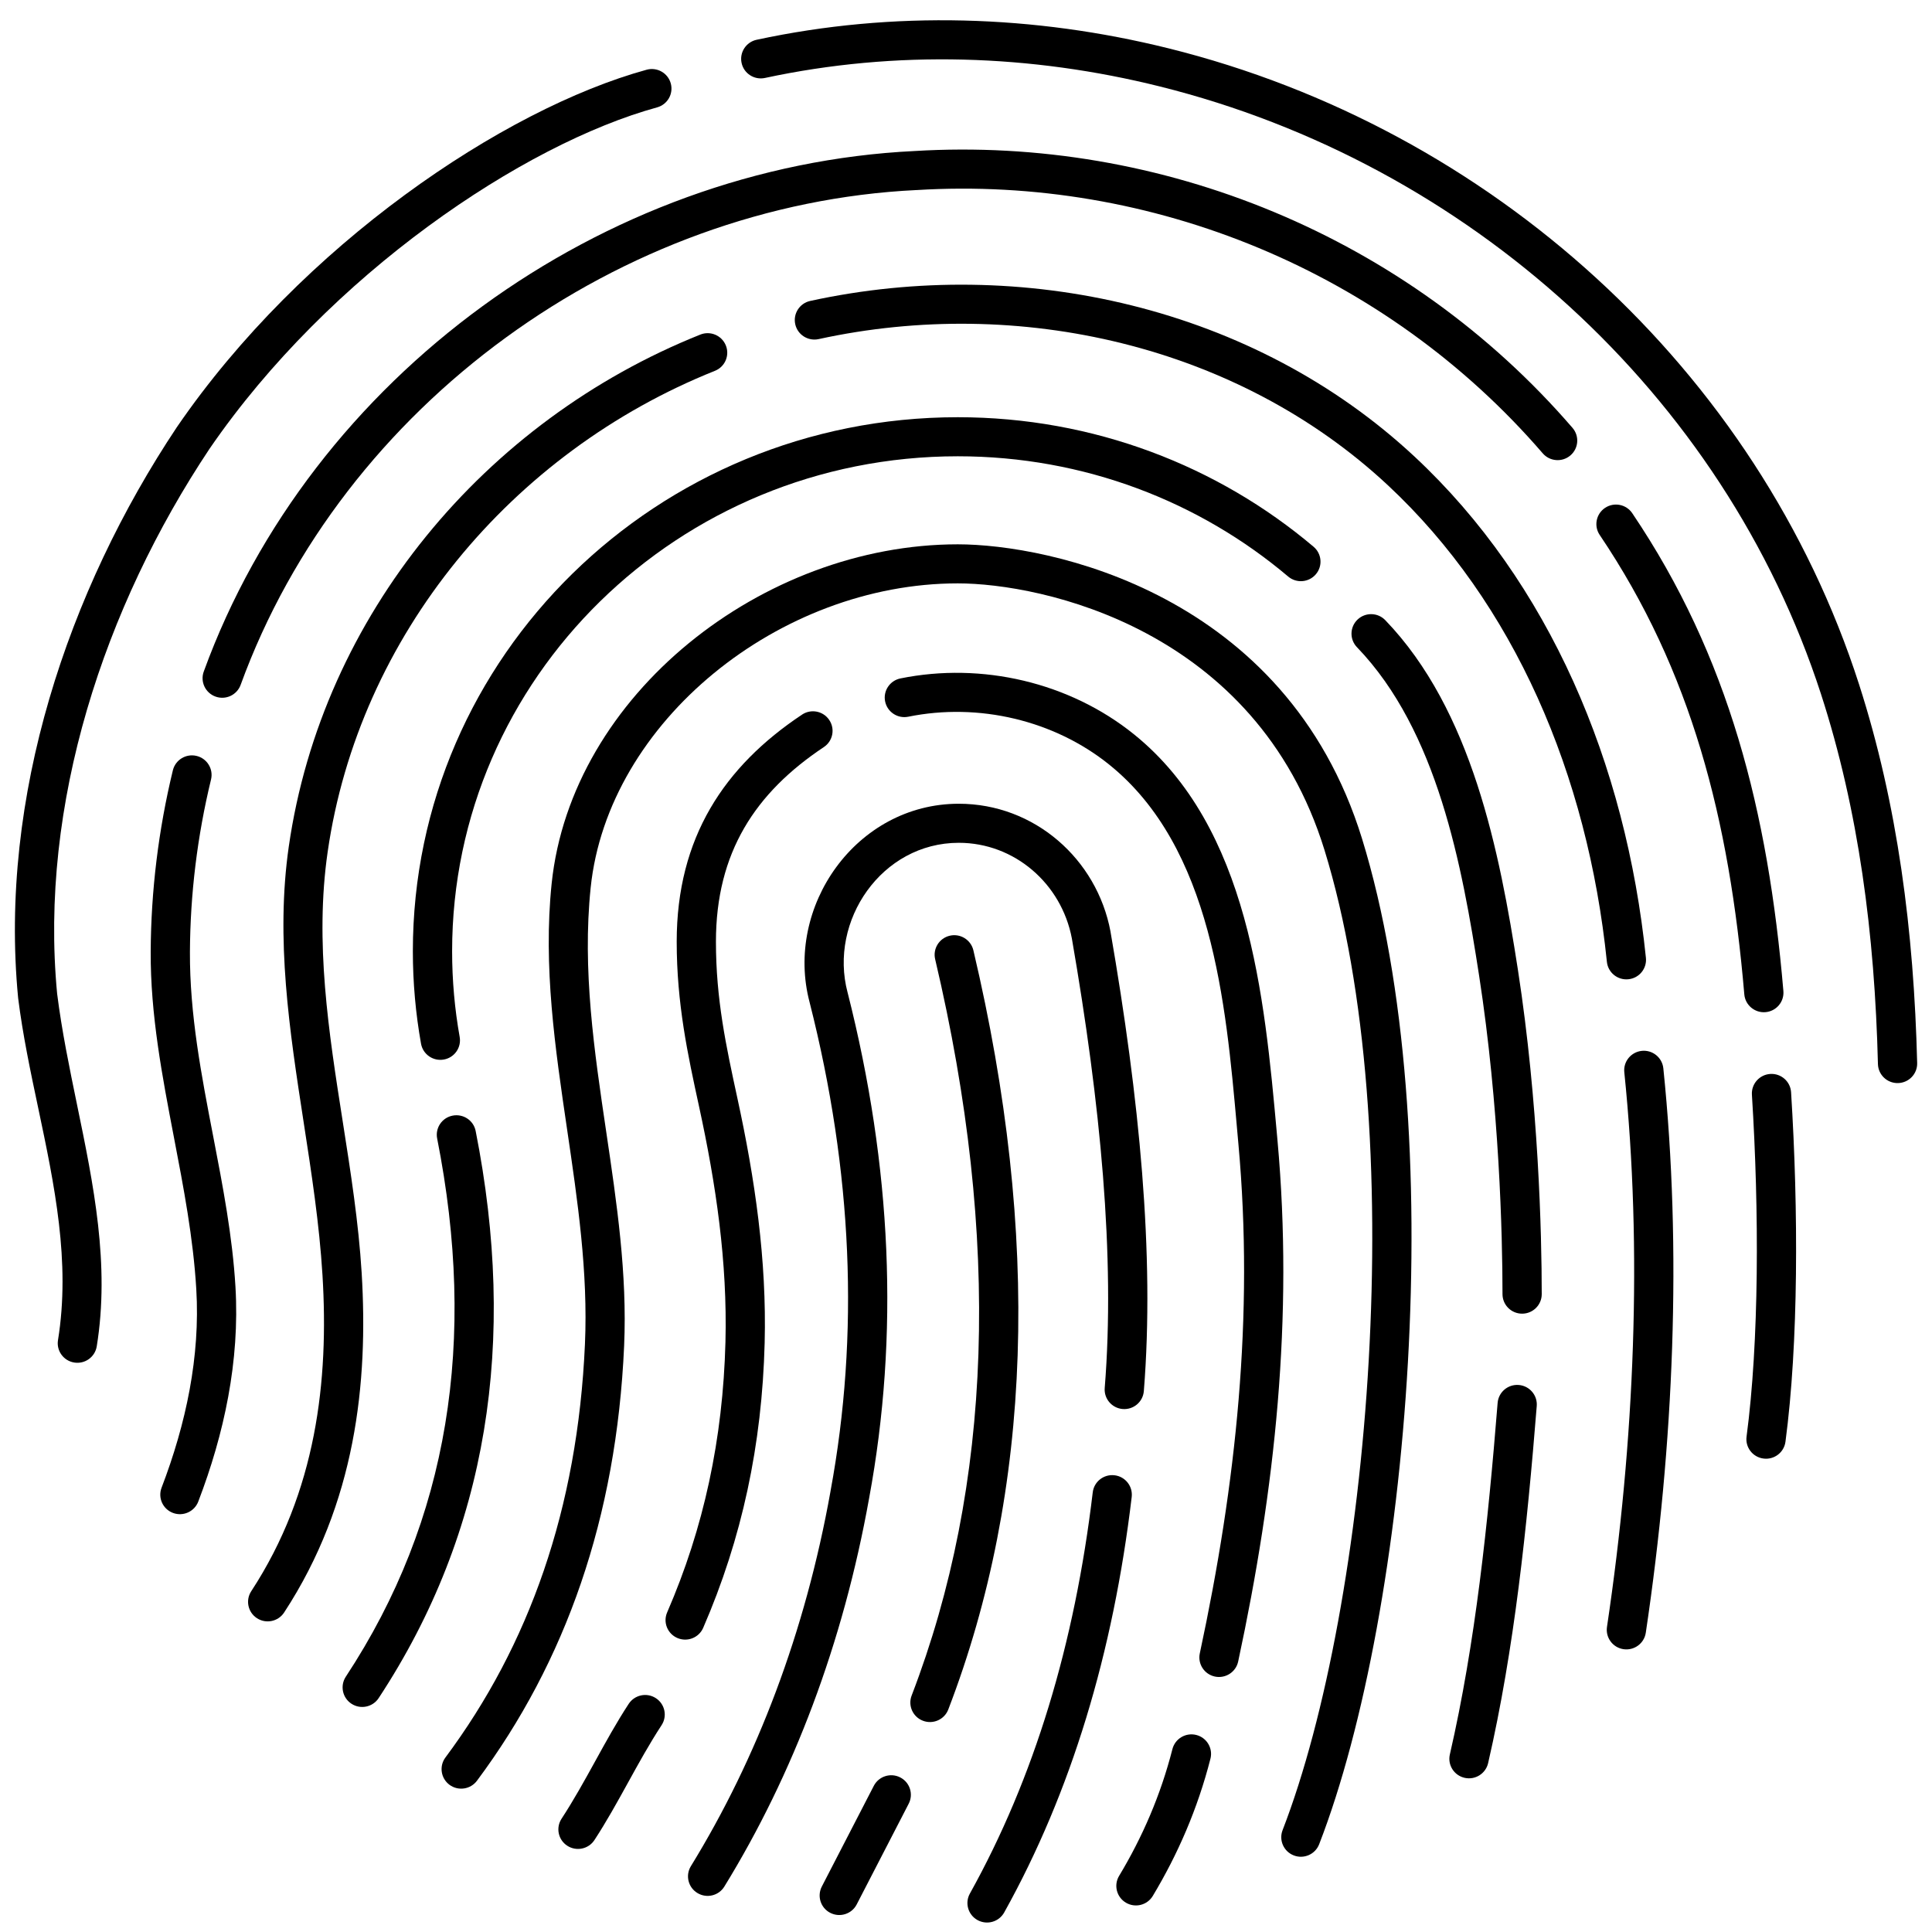 <svg width="65" height="65" viewBox="0 0 65 65" fill="none" xmlns="http://www.w3.org/2000/svg">
<path d="M39.309 1.625C34.806 0.507 30.067 0.347 25.456 1.338C25.1 1.415 24.873 1.764 24.95 2.119C25.027 2.474 25.378 2.699 25.735 2.623C30.15 1.674 34.699 1.83 39.026 2.91C49.373 5.491 57.985 13.236 61.266 23.353C62.534 27.266 63.073 31.432 63.181 35.798C63.19 36.161 63.493 36.448 63.857 36.439C64.222 36.43 64.51 36.129 64.501 35.766C64.391 31.34 63.846 27.067 62.546 23.025C59.14 12.433 50.138 4.314 39.309 1.625Z" fill="black"/>
<path d="M22.106 3.613C22.458 3.517 22.664 3.155 22.567 2.805C22.47 2.455 22.107 2.25 21.755 2.346C16.933 3.671 10.15 8.247 5.958 14.36C5.956 14.363 5.954 14.365 5.953 14.367C2.272 19.89 -0.036 26.83 0.609 33.565C0.609 33.571 0.61 33.577 0.611 33.584C0.765 34.813 1.024 36.041 1.284 37.27C1.83 39.858 2.378 42.452 1.951 45.088C1.893 45.446 2.138 45.784 2.498 45.841C2.858 45.899 3.196 45.656 3.255 45.297C3.701 42.542 3.147 39.855 2.592 37.167C2.336 35.924 2.079 34.68 1.922 33.43C1.316 27.067 3.498 20.428 7.05 15.098C11.083 9.219 17.613 4.847 22.106 3.613Z" fill="black"/>
<path d="M30.768 5.081C39.055 4.578 47.341 7.945 52.906 14.396C53.143 14.671 53.111 15.086 52.835 15.322C52.558 15.559 52.141 15.527 51.904 15.252C46.612 9.117 38.728 5.913 30.845 6.394C30.842 6.394 30.839 6.394 30.836 6.394C20.867 6.874 11.53 13.607 8.096 23.042C7.972 23.383 7.594 23.56 7.251 23.436C6.908 23.312 6.731 22.935 6.855 22.594C10.473 12.655 20.277 5.589 30.768 5.081Z" fill="black"/>
<path d="M54.916 17.267C54.713 16.965 54.303 16.885 54 17.087C53.698 17.29 53.617 17.698 53.821 17.999C56.905 22.572 58.181 27.548 58.685 33.453C58.716 33.815 59.035 34.083 59.398 34.053C59.762 34.022 60.031 33.704 60 33.342C59.485 27.308 58.17 22.089 54.916 17.267Z" fill="black"/>
<path d="M59.559 36.132C59.923 36.109 60.236 36.385 60.259 36.747C60.508 40.709 60.51 45.193 60.07 48.506C60.022 48.866 59.69 49.119 59.329 49.071C58.967 49.024 58.713 48.693 58.761 48.334C59.185 45.14 59.188 40.752 58.941 36.829C58.919 36.467 59.195 36.155 59.559 36.132Z" fill="black"/>
<path d="M7.1 26.225C7.185 25.872 6.967 25.517 6.613 25.432C6.258 25.347 5.902 25.564 5.816 25.916C5.332 27.914 5.08 29.966 5.07 32.02C5.06 34.138 5.457 36.204 5.853 38.272C6.178 39.963 6.502 41.654 6.604 43.375C6.739 45.635 6.261 47.898 5.436 50.052C5.306 50.391 5.477 50.771 5.818 50.9C6.158 51.029 6.54 50.859 6.67 50.52C7.542 48.243 8.07 45.791 7.922 43.297C7.821 41.589 7.496 39.907 7.172 38.226C6.776 36.174 6.38 34.124 6.39 32.027C6.4 30.075 6.639 28.124 7.1 26.225Z" fill="black"/>
<path d="M24.42 11.622C24.556 11.959 24.392 12.341 24.053 12.476C17.21 15.212 12.071 21.386 11.023 28.667C10.585 31.709 11.058 34.721 11.531 37.734C11.797 39.43 12.064 41.126 12.168 42.827C12.392 46.515 11.97 50.566 9.559 54.251C9.36 54.555 8.951 54.641 8.646 54.443C8.34 54.245 8.254 53.838 8.453 53.534C10.649 50.176 11.065 46.446 10.85 42.906C10.745 41.181 10.48 39.465 10.215 37.75C9.741 34.674 9.267 31.601 9.716 28.48C10.835 20.707 16.308 14.156 23.561 11.257C23.899 11.121 24.284 11.285 24.42 11.622Z" fill="black"/>
<path d="M47.592 15.363C42.194 10.329 34.369 8.572 27.258 10.125C26.902 10.203 26.677 10.553 26.755 10.908C26.833 11.262 27.185 11.486 27.541 11.409C34.275 9.938 41.642 11.616 46.69 16.322C50.944 20.289 53.415 26.062 54.062 32.359C54.099 32.721 54.423 32.983 54.785 32.946C55.148 32.91 55.412 32.587 55.375 32.226C54.703 25.686 52.129 19.593 47.592 15.363Z" fill="black"/>
<path d="M55.237 35.355C55.599 35.318 55.924 35.581 55.961 35.942C56.588 42.019 56.318 48.582 55.371 54.931C55.318 55.29 54.982 55.538 54.621 55.485C54.261 55.432 54.012 55.097 54.065 54.738C54.999 48.477 55.261 42.026 54.648 36.076C54.61 35.715 54.874 35.393 55.237 35.355Z" fill="black"/>
<path d="M32.224 14.037C22.109 14.037 13.89 22.071 13.89 32.004C13.89 33.065 13.985 34.104 14.165 35.115C14.229 35.472 14.572 35.711 14.931 35.647C15.29 35.584 15.529 35.243 15.465 34.885C15.298 33.949 15.211 32.987 15.211 32.004C15.211 22.817 22.818 15.351 32.224 15.351C36.475 15.351 40.358 16.877 43.339 19.397C43.617 19.632 44.034 19.598 44.27 19.321C44.506 19.045 44.472 18.63 44.194 18.395C40.982 15.679 36.797 14.037 32.224 14.037Z" fill="black"/>
<path d="M45.673 20.845C45.936 20.594 46.354 20.603 46.606 20.865C49.519 23.889 50.452 28.642 51.069 32.631C51.764 37.124 51.87 41.508 51.87 43.54C51.87 43.903 51.574 44.197 51.21 44.197C50.845 44.197 50.55 43.903 50.55 43.54C50.55 41.541 50.444 37.231 49.764 32.831C49.191 29.128 48.365 24.59 45.653 21.774C45.401 21.512 45.41 21.096 45.673 20.845Z" fill="black"/>
<path d="M51.702 47.304C51.731 46.942 51.46 46.625 51.097 46.596C50.733 46.567 50.415 46.837 50.386 47.199C50.062 51.247 49.638 55.29 48.779 59.026C48.697 59.379 48.919 59.732 49.275 59.813C49.63 59.894 49.984 59.673 50.066 59.319C50.948 55.486 51.377 51.362 51.702 47.304Z" fill="black"/>
<path d="M15.228 37.534C15.586 37.464 15.933 37.695 16.003 38.051C17.399 45.107 16.435 51.517 12.739 57.132C12.539 57.435 12.13 57.52 11.825 57.321C11.52 57.122 11.435 56.715 11.634 56.411C15.112 51.129 16.048 45.08 14.708 38.305C14.637 37.949 14.87 37.604 15.228 37.534Z" fill="black"/>
<path d="M32.224 18.313C25.658 18.313 19.217 23.373 18.559 29.732C18.271 32.516 18.676 35.258 19.08 38.002C19.433 40.398 19.787 42.794 19.68 45.22C19.434 50.772 17.798 55.354 14.986 59.129C14.769 59.42 14.831 59.832 15.123 60.048C15.416 60.264 15.83 60.203 16.047 59.911C19.029 55.908 20.742 51.068 20.998 45.278C21.105 42.863 20.751 40.474 20.397 38.087C19.992 35.357 19.587 32.629 19.872 29.867C20.45 24.28 26.226 19.627 32.224 19.627C35.021 19.627 42.26 21.135 44.562 28.602C46.005 33.281 46.398 39.614 46.049 45.767C45.7 51.918 44.612 57.802 43.151 61.574C43.02 61.913 43.189 62.293 43.529 62.424C43.869 62.555 44.251 62.386 44.382 62.047C45.912 58.1 47.013 52.068 47.367 45.841C47.721 39.615 47.332 33.106 45.824 28.216C43.268 19.928 35.257 18.313 32.224 18.313Z" fill="black"/>
<path d="M22.066 57.133C22.371 57.331 22.457 57.738 22.258 58.042C21.849 58.667 21.489 59.321 21.129 59.974C20.768 60.628 20.408 61.282 19.999 61.907C19.8 62.211 19.391 62.297 19.085 62.098C18.78 61.9 18.694 61.493 18.893 61.189C19.302 60.564 19.663 59.91 20.023 59.257C20.383 58.603 20.743 57.949 21.152 57.324C21.352 57.02 21.761 56.934 22.066 57.133Z" fill="black"/>
<path d="M27.718 25.134C28.021 24.932 28.102 24.524 27.899 24.223C27.697 23.921 27.287 23.84 26.984 24.042C24.37 25.782 22.767 28.176 22.767 31.682C22.767 33.77 23.138 35.476 23.519 37.227C24.089 39.846 24.476 42.459 24.407 45.15C24.322 48.416 23.68 51.402 22.446 54.246C22.301 54.579 22.455 54.965 22.79 55.109C23.125 55.253 23.513 55.1 23.658 54.767C24.963 51.76 25.638 48.608 25.726 45.183C25.798 42.388 25.401 39.671 24.809 36.949C24.428 35.191 24.087 33.621 24.087 31.682C24.087 28.678 25.414 26.668 27.718 25.134Z" fill="black"/>
<path d="M30.294 22.825C33.033 22.269 35.981 22.956 38.15 24.704C42.026 27.827 42.541 33.522 42.959 38.137L42.98 38.372C43.52 44.32 42.902 50.098 41.657 55.9C41.581 56.255 41.231 56.481 40.874 56.406C40.517 56.33 40.29 55.981 40.366 55.626C41.592 49.91 42.19 44.27 41.665 38.49C41.648 38.298 41.63 38.104 41.613 37.908L41.613 37.905C41.242 33.735 40.777 28.512 37.32 25.726C35.465 24.231 32.921 23.633 30.558 24.113C30.201 24.186 29.852 23.956 29.779 23.6C29.706 23.245 29.937 22.898 30.294 22.825Z" fill="black"/>
<path d="M40.724 59.17C40.814 58.819 40.601 58.461 40.248 58.371C39.894 58.282 39.535 58.494 39.445 58.846C39.046 60.406 38.431 61.815 37.651 63.112C37.464 63.423 37.566 63.827 37.879 64.013C38.192 64.2 38.597 64.098 38.784 63.787C39.624 62.389 40.291 60.863 40.724 59.17Z" fill="black"/>
<path d="M37.497 49.634C37.859 49.676 38.117 50.003 38.075 50.364C37.451 55.608 36.044 60.286 33.785 64.343C33.609 64.66 33.207 64.775 32.888 64.599C32.569 64.423 32.454 64.023 32.631 63.706C34.792 59.823 36.157 55.316 36.764 50.209C36.806 49.849 37.135 49.591 37.497 49.634Z" fill="black"/>
<path d="M37.361 31.337C36.903 28.903 34.804 27.041 32.257 27.041C28.807 27.041 26.386 30.503 27.239 33.724C28.682 39.41 28.919 44.889 27.942 50.167L27.942 50.171C27.094 54.91 25.465 59.172 23.244 62.785C23.054 63.094 23.152 63.499 23.463 63.688C23.774 63.878 24.18 63.781 24.37 63.471C26.682 59.711 28.366 55.292 29.241 50.403C30.255 44.922 30.004 39.25 28.518 33.398L28.516 33.392C27.877 30.982 29.66 28.355 32.257 28.355C34.13 28.355 35.713 29.727 36.062 31.575C37.023 37.123 37.523 42.268 37.167 46.698C37.138 47.059 37.409 47.376 37.772 47.405C38.136 47.434 38.454 47.164 38.483 46.803C38.852 42.211 38.331 36.939 37.362 31.346C37.362 31.343 37.361 31.34 37.361 31.337Z" fill="black"/>
<path d="M30.287 59.799C30.611 59.965 30.739 60.361 30.572 60.684L28.823 64.072C28.657 64.395 28.259 64.522 27.934 64.356C27.61 64.191 27.483 63.794 27.649 63.471L29.398 60.083C29.565 59.76 29.963 59.633 30.287 59.799Z" fill="black"/>
<path d="M32.748 31.971C32.664 31.618 32.309 31.398 31.954 31.481C31.599 31.564 31.379 31.918 31.462 32.271C33.688 41.705 33.383 49.988 30.671 57.045C30.541 57.384 30.711 57.764 31.052 57.893C31.392 58.023 31.774 57.853 31.904 57.514C34.731 50.157 35.019 41.596 32.748 31.971Z" fill="black"/>
</svg>
